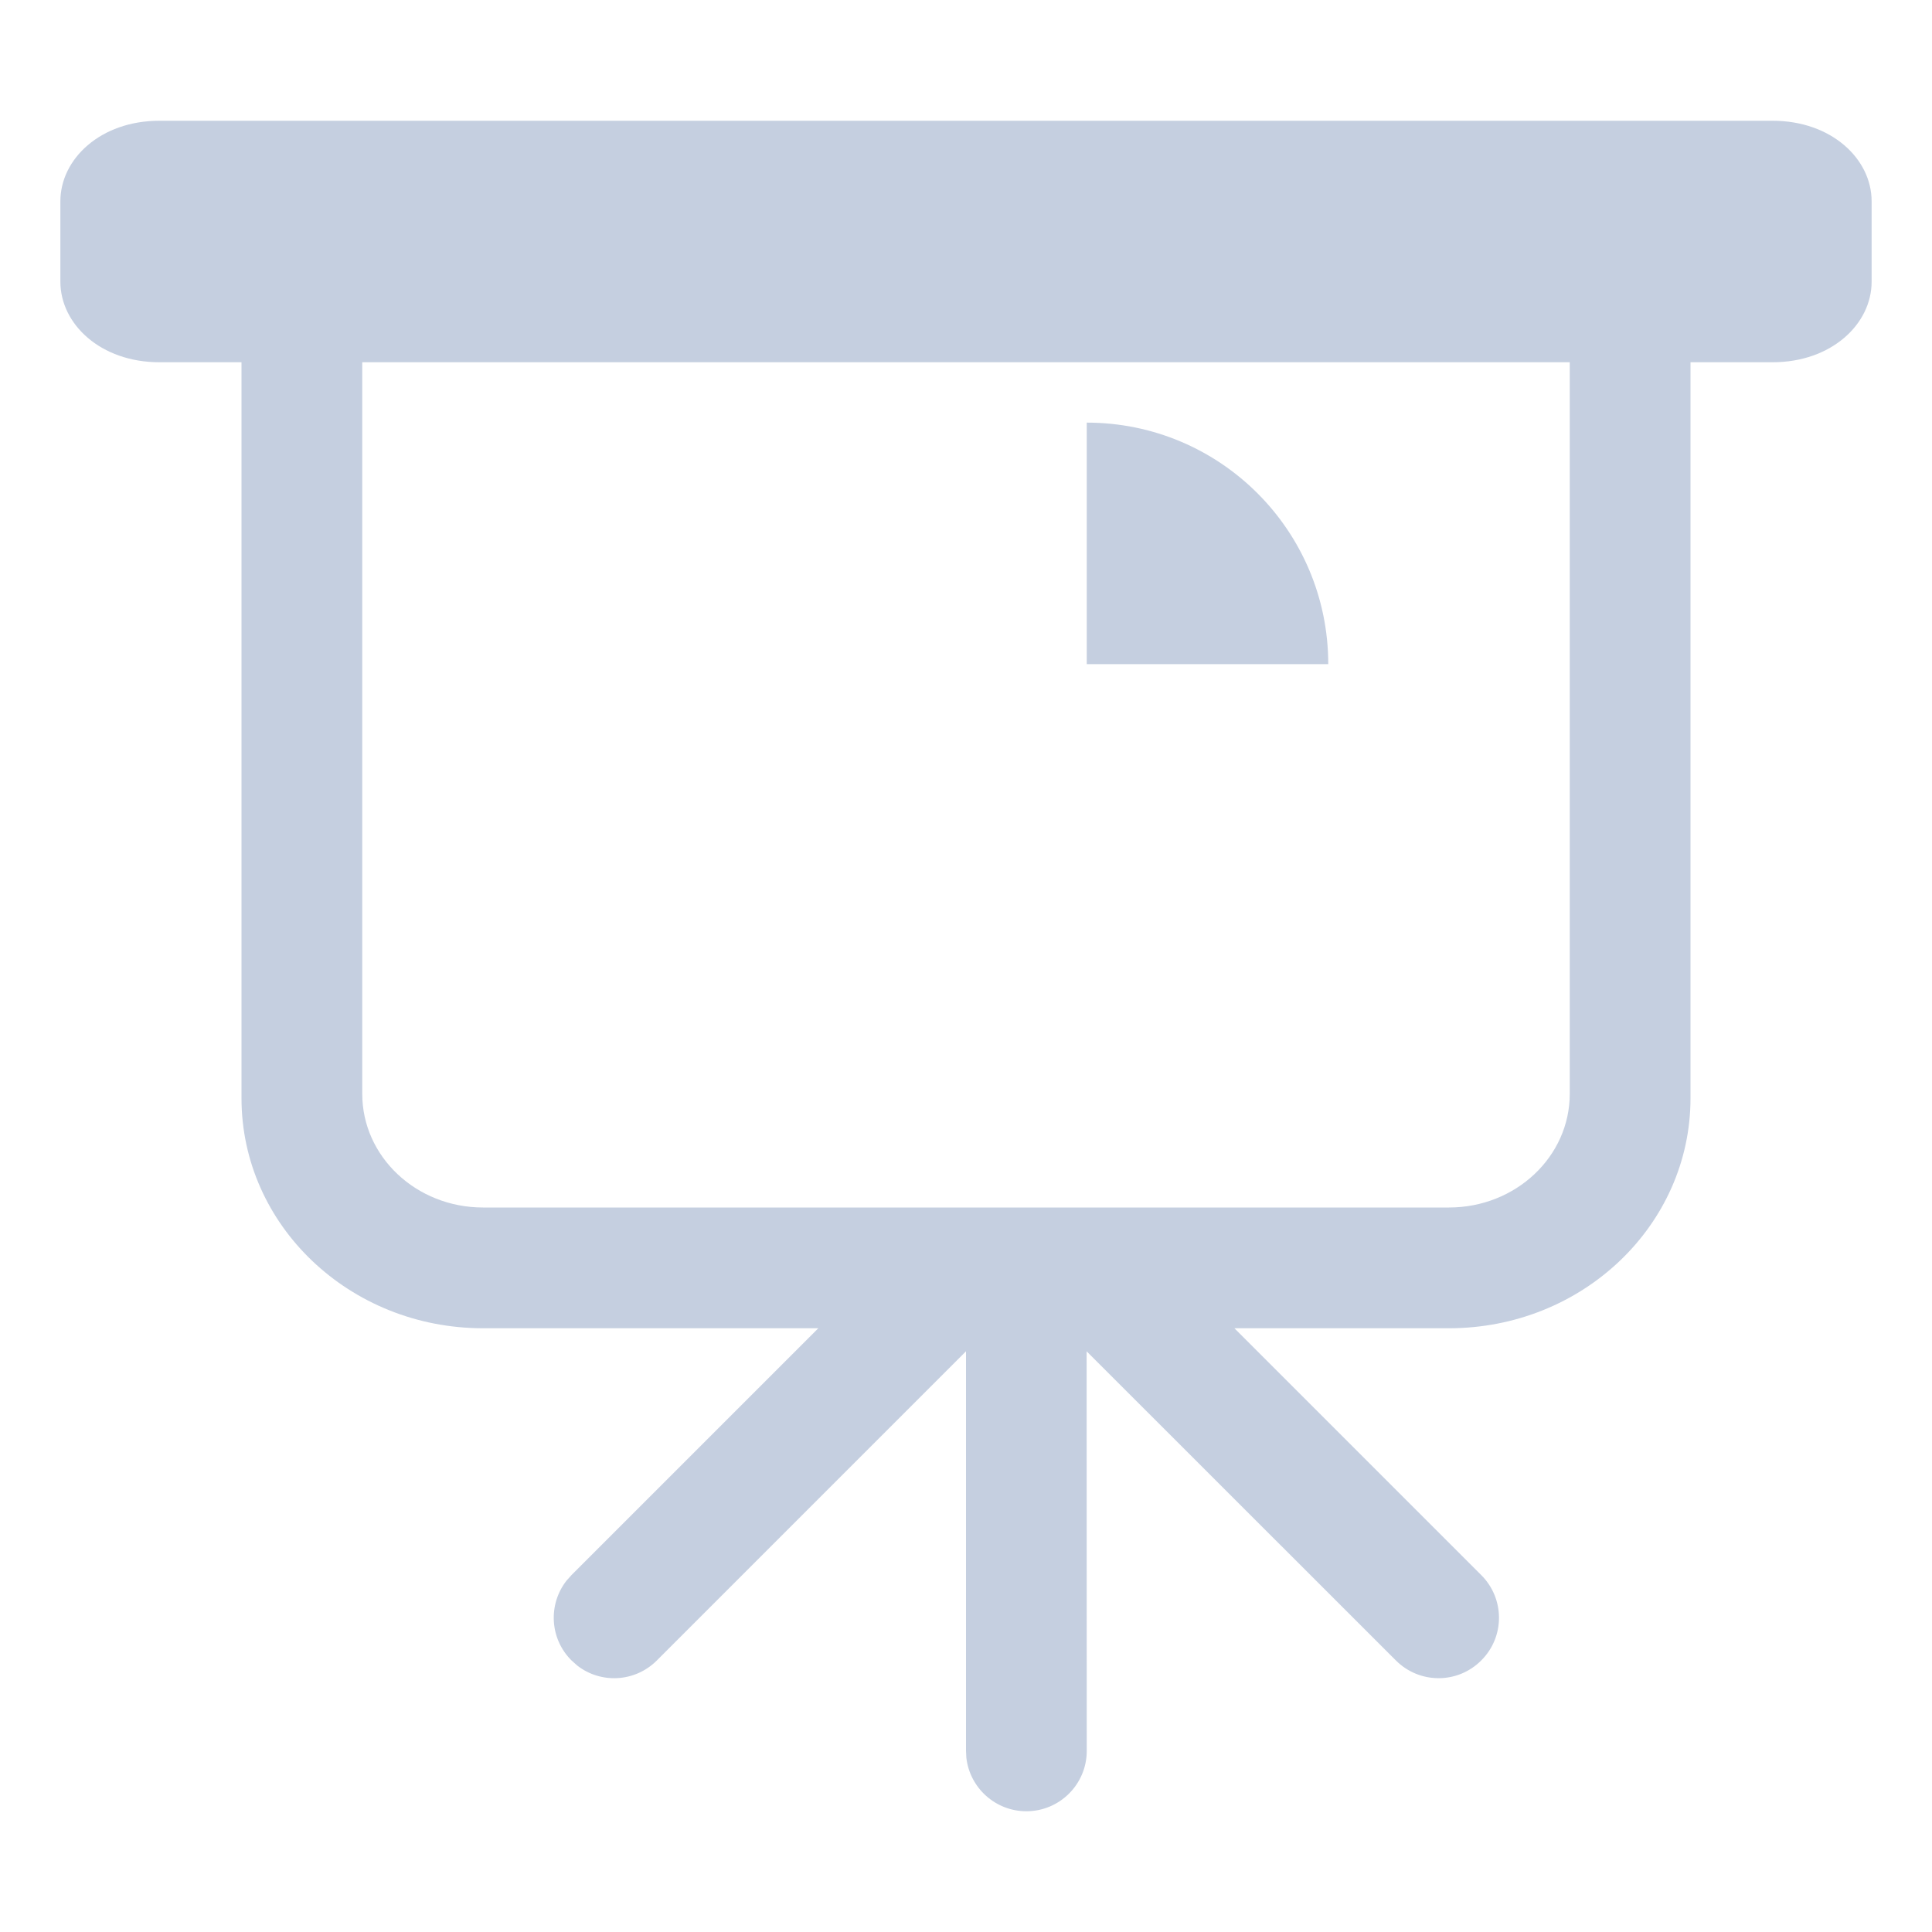 <?xml version="1.0" encoding="UTF-8"?>
<svg width="16px" height="16px" viewBox="0 0 16 16" version="1.1" xmlns="http://www.w3.org/2000/svg" xmlns:xlink="http://www.w3.org/1999/xlink">
    <!-- Generator: Sketch 56.3 (81716) - https://sketch.com -->
    <title>category_office</title>
    <desc>Created with Sketch.</desc>
    <g id="category_office" stroke="none" stroke-width="1" fill="none" fill-rule="evenodd">
        <path d="M6.777,11 L4,11 C2.895,11 2,10.147 2,9.095 L2,3 L1.32,3 C0.833,3 0.5,2.684 0.5,2.333 L0.5,1.667 C0.5,1.316 0.833,1 1.32,1 L14.68,1 C15.167,1 15.5,1.316 15.5,1.667 L15.5,2.333 C15.5,2.684 15.167,3 14.68,3 L14,3 L14,9.095 C14,10.147 13.105,11 12,11 L10.223,11 L12.267,13.044 C12.463,13.24 12.463,13.556 12.267,13.751 C12.072,13.947 11.756,13.947 11.56,13.751 L8.999,11.191 L9,14.5 C9,14.776 8.776,15 8.5,15 C8.244,15 8.032,14.807 8.003,14.558 L8,14.5 L8,11.191 L5.44,13.751 C5.259,13.932 4.976,13.946 4.78,13.793 L4.733,13.751 C4.552,13.571 4.538,13.288 4.691,13.091 L4.733,13.044 L6.777,11 Z M13,3 L3,3 L3,9.059 C3,9.579 3.448,10 4,10 L12,10 C12.552,10 13,9.579 13,9.059 L13,3 Z M9,3.5 C10.105,3.5 11,4.395 11,5.5 L9,5.5 L9,3.5 Z" id="形状结合" fill="#C5CFE0"></path>
    </g>
</svg>